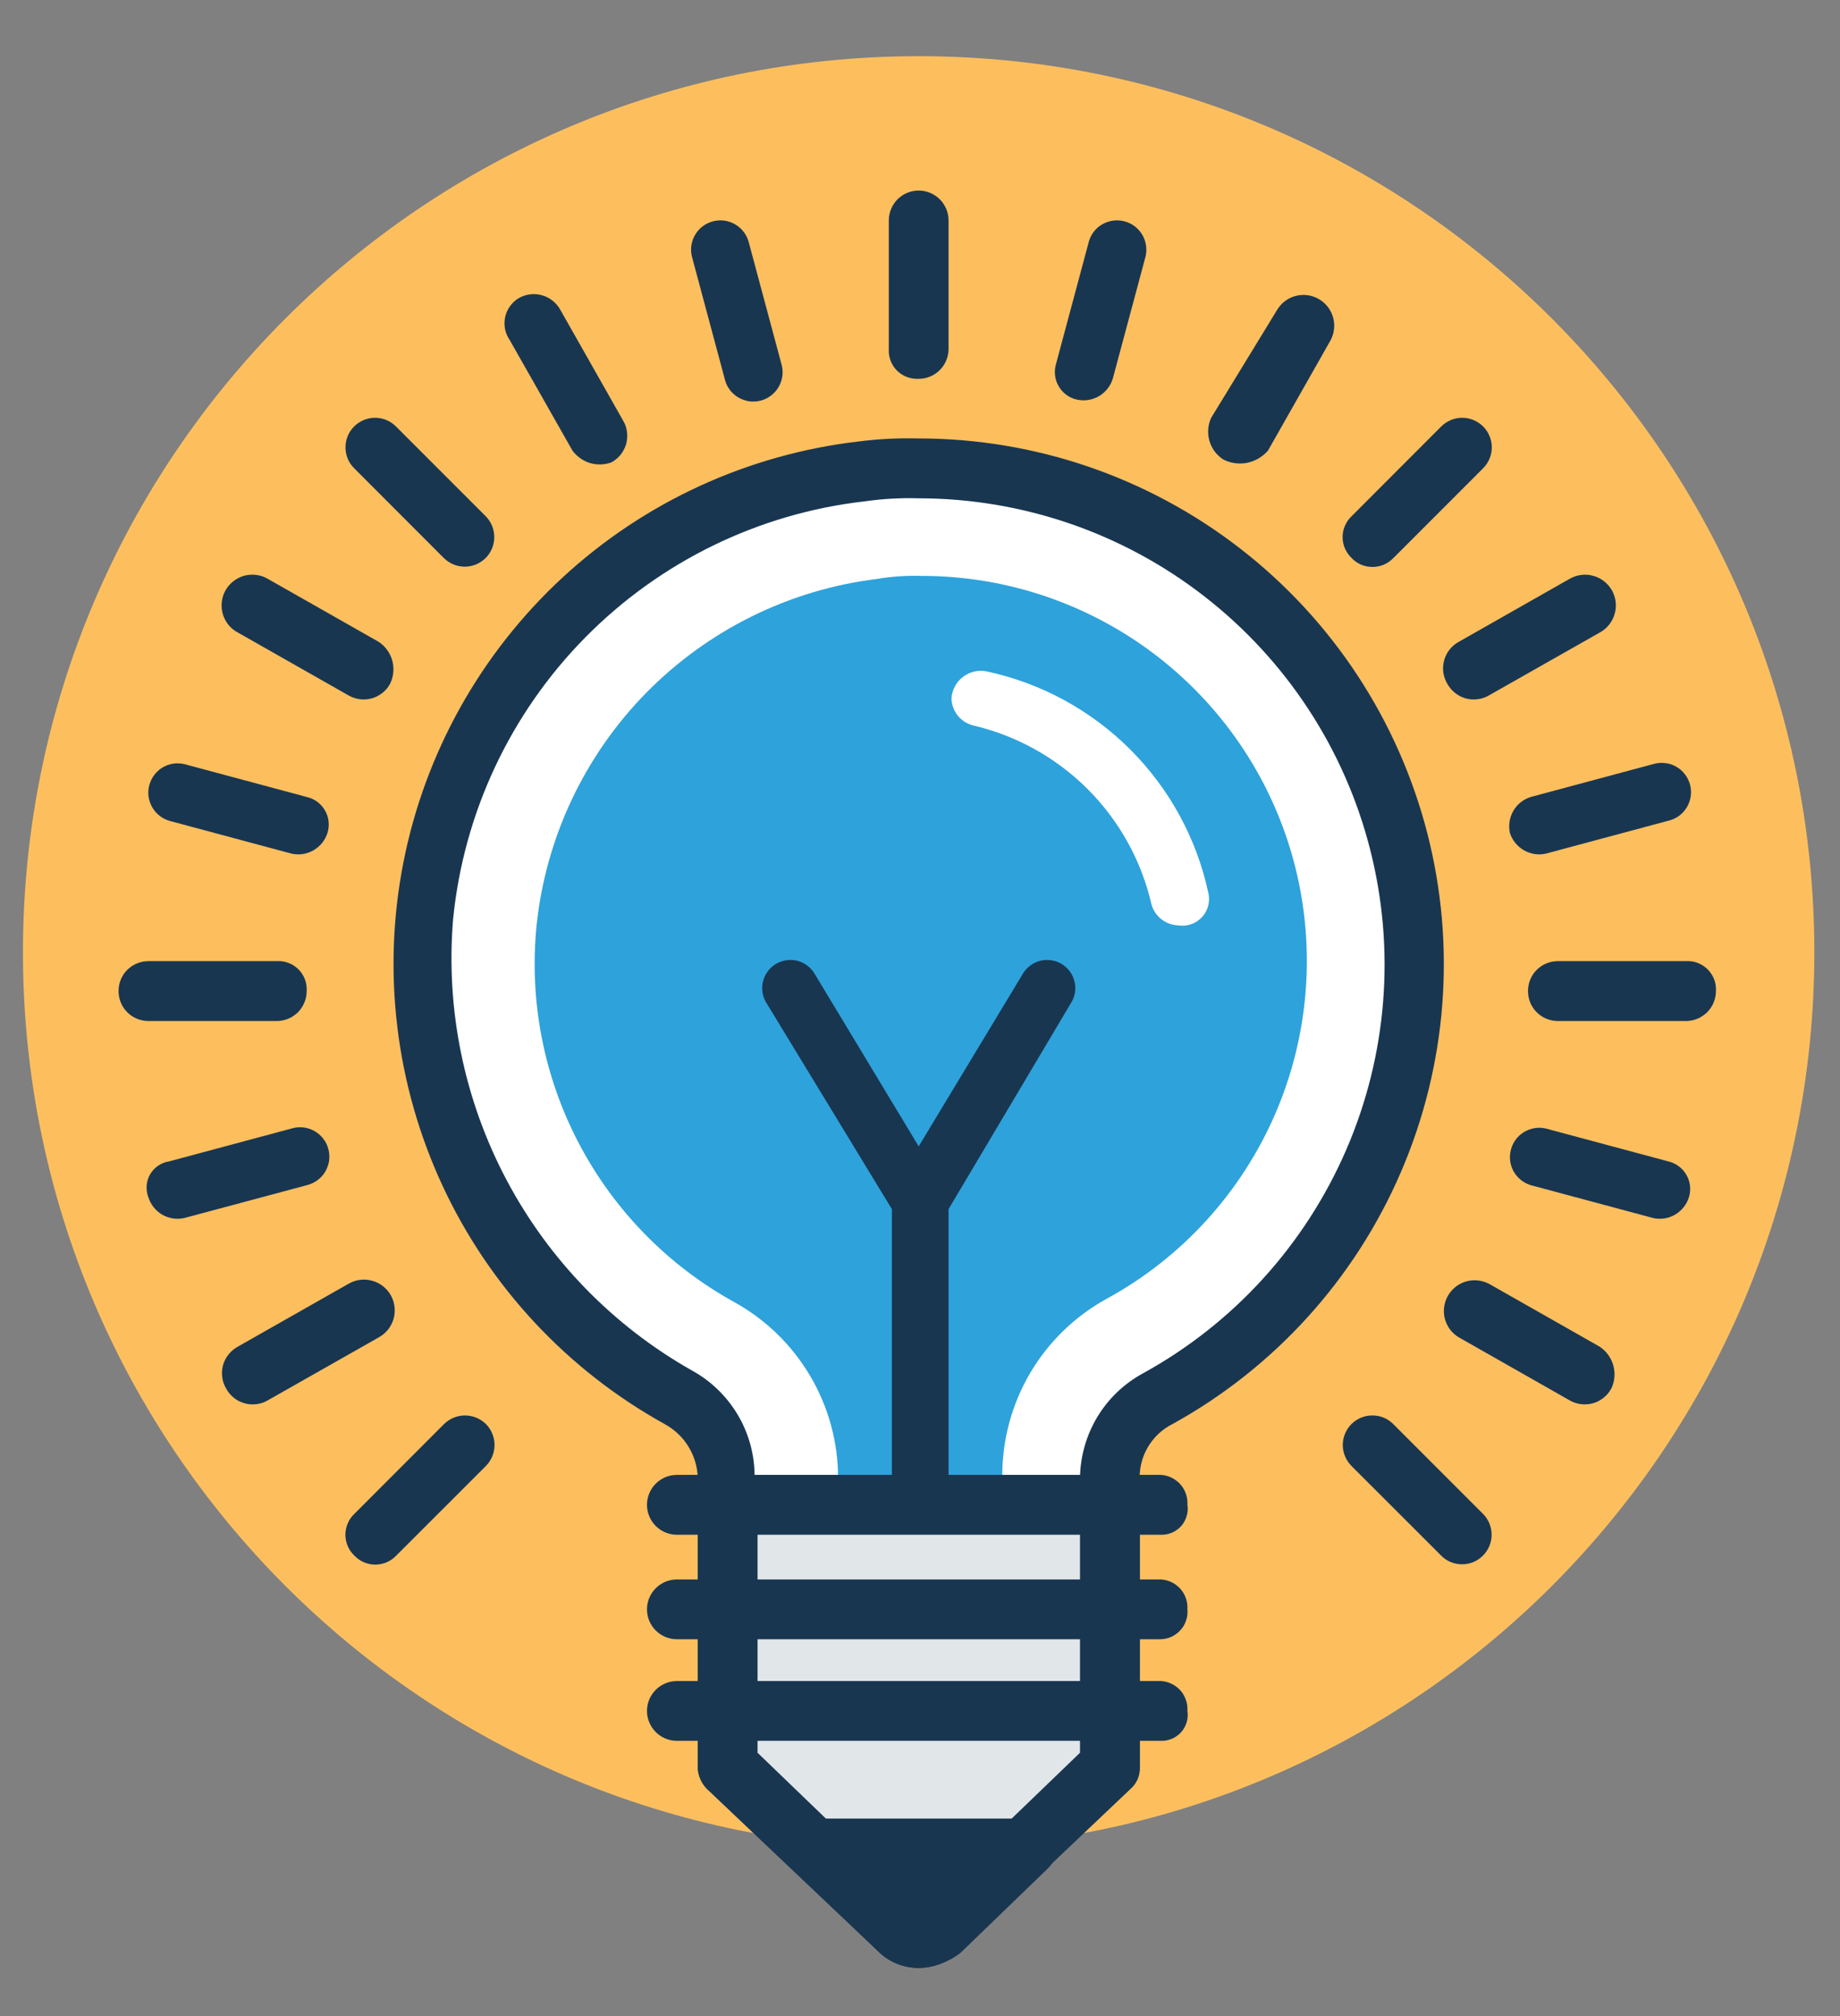 <svg width="21" height="23" viewBox="0 0 21 23" fill="none" xmlns="http://www.w3.org/2000/svg">
<rect x="0" y="0" width="21" height="23" fill="#808080" stroke="none"/>
<path d="M10.485 21.086C16.131 21.086 20.707 16.509 20.707 10.864C20.707 5.218 16.131 0.641 10.485 0.641C4.839 0.641 0.262 5.218 0.262 10.864C0.262 16.509 4.839 21.086 10.485 21.086Z" fill="#FDBF5E"/>
<path d="M16.141 10.967C16.141 10.169 15.972 9.381 15.645 8.654C15.319 7.926 14.842 7.276 14.247 6.745C13.652 6.214 12.952 5.815 12.192 5.574C11.432 5.332 10.63 5.254 9.837 5.344C8.642 5.479 7.521 5.99 6.635 6.804C5.75 7.618 5.146 8.692 4.91 9.871C4.675 11.051 4.821 12.274 5.327 13.366C5.833 14.457 6.673 15.359 7.725 15.942C7.889 16.023 8.028 16.15 8.124 16.306C8.22 16.463 8.271 16.644 8.27 16.828V20.133L10.246 22.007C10.309 22.056 10.387 22.083 10.467 22.083C10.548 22.083 10.626 22.056 10.689 22.007L12.665 20.133V16.828C12.664 16.644 12.715 16.463 12.811 16.306C12.907 16.15 13.046 16.023 13.21 15.942C14.104 15.456 14.849 14.736 15.365 13.86C15.881 12.984 16.149 11.984 16.141 10.967Z" fill="white"/>
<path d="M10.485 22.45C10.321 22.451 10.163 22.39 10.042 22.279L8.066 20.405C8.004 20.341 7.968 20.256 7.964 20.167V16.862C7.96 16.735 7.924 16.612 7.858 16.505C7.793 16.397 7.699 16.309 7.589 16.248C6.476 15.633 5.587 14.68 5.051 13.528C4.515 12.375 4.359 11.081 4.605 9.834C4.851 8.587 5.488 7.45 6.422 6.587C7.356 5.725 8.54 5.182 9.803 5.036C10.03 5.007 10.258 4.996 10.486 5.002C11.815 5.002 13.107 5.445 14.157 6.26C15.207 7.074 15.957 8.215 16.289 9.502C16.621 10.79 16.515 12.151 15.989 13.371C15.463 14.592 14.546 15.604 13.382 16.246C13.268 16.303 13.173 16.391 13.107 16.499C13.04 16.608 13.006 16.733 13.007 16.86V20.165C13.008 20.21 13 20.254 12.982 20.295C12.964 20.337 12.938 20.373 12.905 20.403L10.928 22.277C10.808 22.389 10.65 22.451 10.485 22.45ZM8.646 19.996L10.486 21.768L12.326 19.996V16.861C12.329 16.617 12.397 16.377 12.522 16.168C12.648 15.958 12.828 15.786 13.042 15.669C14.077 15.101 14.893 14.204 15.363 13.121C15.833 12.038 15.929 10.829 15.636 9.686C15.344 8.542 14.678 7.528 13.746 6.804C12.814 6.079 11.667 5.686 10.486 5.685C10.281 5.679 10.076 5.69 9.873 5.719C8.662 5.856 7.535 6.405 6.679 7.273C5.823 8.141 5.291 9.276 5.171 10.489C5.086 11.518 5.298 12.549 5.781 13.461C6.264 14.373 6.998 15.127 7.897 15.635C8.111 15.752 8.29 15.925 8.416 16.134C8.542 16.344 8.61 16.583 8.612 16.827V19.996H8.647H8.646Z" fill="#193651"/>
<path d="M9.565 19.485V16.861C9.565 16.45 9.454 16.046 9.244 15.693C9.034 15.339 8.733 15.048 8.373 14.851C7.619 14.433 7.005 13.804 6.605 13.041C6.205 12.278 6.038 11.414 6.124 10.557C6.229 9.556 6.671 8.621 7.376 7.903C8.082 7.186 9.009 6.728 10.008 6.605C10.177 6.576 10.348 6.565 10.519 6.57C11.495 6.57 12.443 6.894 13.214 7.492C13.985 8.09 14.536 8.928 14.778 9.873C15.02 10.818 14.94 11.817 14.552 12.713C14.163 13.608 13.488 14.348 12.632 14.816C12.271 15.014 11.97 15.305 11.76 15.659C11.551 16.012 11.44 16.416 11.439 16.827V19.449L10.52 20.473L9.565 19.485Z" fill="#2EA2DB"/>
<path d="M8.304 17.134V20.133L10.28 22.007C10.344 22.056 10.422 22.083 10.502 22.083C10.582 22.083 10.661 22.056 10.724 22.007L12.7 20.133V17.134" fill="#E1E6E9"/>
<path d="M10.485 22.45C10.321 22.451 10.162 22.39 10.042 22.279L8.065 20.405C8.003 20.341 7.967 20.256 7.963 20.167V17.168C7.963 17.078 7.999 16.991 8.063 16.927C8.127 16.863 8.214 16.827 8.304 16.827C8.395 16.827 8.482 16.863 8.546 16.927C8.61 16.991 8.646 17.078 8.646 17.168V19.996L10.486 21.768L12.326 19.996V17.168C12.326 17.078 12.362 16.991 12.426 16.927C12.49 16.863 12.577 16.827 12.667 16.827C12.758 16.827 12.845 16.863 12.909 16.927C12.973 16.991 13.009 17.078 13.009 17.168V20.167C13.01 20.212 13.001 20.256 12.984 20.297C12.966 20.338 12.94 20.375 12.906 20.405L10.93 22.279C10.809 22.39 10.649 22.451 10.485 22.45Z" fill="#193651"/>
<path d="M9.292 21.087L10.281 22.041C10.344 22.09 10.422 22.117 10.502 22.117C10.583 22.117 10.661 22.09 10.724 22.041L11.712 21.087H9.292Z" fill="#193651"/>
<path d="M10.485 22.45C10.322 22.451 10.163 22.39 10.042 22.279L9.054 21.325C9.003 21.279 8.968 21.218 8.956 21.15C8.943 21.082 8.954 21.012 8.986 20.951C9.011 20.89 9.053 20.838 9.107 20.802C9.162 20.766 9.226 20.747 9.291 20.747H11.71C11.777 20.742 11.844 20.759 11.899 20.796C11.955 20.833 11.996 20.888 12.017 20.951C12.049 21.013 12.059 21.083 12.047 21.151C12.035 21.218 12 21.28 11.949 21.326L10.961 22.28C10.824 22.386 10.658 22.445 10.485 22.45ZM10.144 21.426L10.485 21.767L10.827 21.426H10.144Z" fill="#193651"/>
<path d="M13.79 10.182C13.656 9.564 13.347 8.998 12.9 8.551C12.453 8.104 11.886 7.795 11.268 7.661C11.221 7.65 11.172 7.65 11.124 7.66C11.077 7.671 11.032 7.691 10.993 7.72C10.954 7.749 10.922 7.786 10.899 7.829C10.876 7.872 10.862 7.919 10.859 7.968C10.861 8.037 10.885 8.105 10.928 8.16C10.971 8.215 11.03 8.255 11.098 8.274C11.596 8.389 12.052 8.641 12.414 9.003C12.775 9.364 13.028 9.82 13.142 10.319C13.161 10.386 13.201 10.445 13.256 10.488C13.312 10.531 13.379 10.555 13.449 10.557C13.498 10.565 13.549 10.56 13.597 10.543C13.644 10.527 13.686 10.498 13.72 10.461C13.754 10.424 13.778 10.379 13.79 10.331C13.802 10.282 13.802 10.231 13.79 10.182Z" fill="white"/>
<path d="M19.242 11.648H17.78C17.689 11.648 17.602 11.612 17.538 11.548C17.474 11.484 17.439 11.397 17.439 11.306C17.439 11.216 17.474 11.129 17.538 11.065C17.602 11.001 17.689 10.965 17.78 10.965H19.242C19.288 10.962 19.334 10.969 19.376 10.985C19.419 11.002 19.458 11.027 19.49 11.059C19.522 11.091 19.547 11.13 19.564 11.173C19.58 11.215 19.587 11.261 19.584 11.306C19.584 11.351 19.575 11.396 19.558 11.437C19.541 11.479 19.515 11.516 19.484 11.548C19.452 11.579 19.414 11.605 19.373 11.622C19.331 11.639 19.287 11.648 19.242 11.648Z" fill="#193651"/>
<path d="M3.159 11.648H1.694C1.603 11.648 1.516 11.612 1.452 11.548C1.388 11.484 1.353 11.397 1.353 11.306C1.353 11.216 1.388 11.129 1.452 11.065C1.516 11.001 1.603 10.965 1.694 10.965H3.159C3.205 10.962 3.25 10.969 3.293 10.985C3.336 11.002 3.375 11.027 3.407 11.059C3.439 11.091 3.464 11.13 3.48 11.173C3.496 11.215 3.503 11.261 3.5 11.306C3.5 11.351 3.492 11.396 3.474 11.437C3.457 11.479 3.432 11.516 3.401 11.548C3.369 11.579 3.331 11.605 3.29 11.622C3.248 11.639 3.204 11.648 3.159 11.648Z" fill="#193651"/>
<path d="M17.232 9.501C17.214 9.415 17.228 9.326 17.272 9.25C17.316 9.174 17.387 9.118 17.471 9.092L18.868 8.717C18.911 8.704 18.956 8.7 19.001 8.705C19.046 8.709 19.089 8.723 19.128 8.745C19.168 8.767 19.202 8.797 19.23 8.833C19.257 8.868 19.277 8.909 19.289 8.952C19.3 8.996 19.303 9.041 19.296 9.086C19.29 9.13 19.274 9.173 19.251 9.212C19.227 9.25 19.197 9.283 19.16 9.31C19.123 9.336 19.082 9.354 19.038 9.364L17.641 9.739C17.555 9.758 17.466 9.743 17.39 9.699C17.315 9.655 17.258 9.584 17.232 9.501Z" fill="#193651"/>
<path d="M1.693 13.658C1.677 13.616 1.67 13.57 1.674 13.525C1.677 13.479 1.691 13.435 1.714 13.396C1.737 13.357 1.768 13.323 1.806 13.298C1.844 13.272 1.887 13.256 1.932 13.249L3.329 12.874C3.372 12.861 3.417 12.857 3.462 12.862C3.506 12.867 3.549 12.881 3.588 12.903C3.627 12.925 3.662 12.955 3.689 12.99C3.717 13.026 3.737 13.066 3.748 13.11C3.759 13.153 3.762 13.198 3.756 13.243C3.749 13.287 3.734 13.33 3.711 13.368C3.688 13.407 3.657 13.44 3.621 13.466C3.584 13.493 3.543 13.511 3.499 13.522L2.102 13.896C2.017 13.915 1.927 13.901 1.851 13.857C1.776 13.813 1.719 13.742 1.693 13.658Z" fill="#193651"/>
<path d="M16.516 7.797C16.493 7.757 16.478 7.713 16.472 7.667C16.467 7.621 16.47 7.574 16.483 7.53C16.496 7.485 16.517 7.444 16.547 7.407C16.576 7.371 16.612 7.342 16.653 7.32L17.913 6.604C17.954 6.581 17.998 6.565 18.045 6.559C18.091 6.553 18.138 6.556 18.183 6.569C18.228 6.581 18.271 6.602 18.307 6.631C18.344 6.66 18.375 6.696 18.398 6.736C18.42 6.777 18.435 6.822 18.44 6.869C18.445 6.915 18.441 6.962 18.427 7.007C18.414 7.052 18.392 7.094 18.362 7.13C18.333 7.166 18.296 7.196 18.255 7.218L16.994 7.933C16.954 7.957 16.91 7.972 16.863 7.977C16.817 7.983 16.771 7.98 16.726 7.967C16.681 7.954 16.64 7.933 16.604 7.903C16.568 7.874 16.538 7.838 16.516 7.797Z" fill="#193651"/>
<path d="M2.58 15.839C2.556 15.799 2.541 15.755 2.536 15.709C2.53 15.663 2.534 15.616 2.546 15.572C2.559 15.527 2.581 15.486 2.61 15.45C2.639 15.414 2.675 15.384 2.716 15.362L3.977 14.646C4.017 14.623 4.062 14.607 4.108 14.601C4.154 14.595 4.202 14.598 4.247 14.611C4.292 14.623 4.334 14.644 4.371 14.673C4.408 14.702 4.438 14.738 4.461 14.778C4.484 14.819 4.498 14.864 4.503 14.911C4.508 14.957 4.504 15.004 4.491 15.049C4.477 15.094 4.455 15.136 4.426 15.172C4.396 15.208 4.359 15.238 4.318 15.26L3.057 15.975C3.017 15.999 2.973 16.014 2.927 16.019C2.881 16.025 2.834 16.022 2.79 16.009C2.745 15.996 2.703 15.975 2.667 15.945C2.631 15.916 2.601 15.88 2.58 15.839Z" fill="#193651"/>
<path d="M15.426 6.366C15.393 6.335 15.368 6.298 15.35 6.257C15.332 6.216 15.323 6.172 15.323 6.127C15.323 6.083 15.332 6.039 15.35 5.998C15.368 5.957 15.393 5.919 15.426 5.889L16.449 4.865C16.513 4.802 16.599 4.766 16.688 4.766C16.777 4.766 16.863 4.802 16.927 4.865C16.99 4.928 17.026 5.014 17.026 5.104C17.026 5.193 16.99 5.279 16.927 5.342L15.903 6.366C15.872 6.398 15.835 6.424 15.794 6.442C15.753 6.459 15.709 6.468 15.664 6.468C15.62 6.468 15.575 6.459 15.534 6.442C15.493 6.424 15.456 6.398 15.426 6.366Z" fill="#193651"/>
<path d="M4.045 17.747C4.012 17.716 3.986 17.68 3.969 17.639C3.951 17.598 3.942 17.553 3.942 17.509C3.942 17.464 3.951 17.42 3.969 17.379C3.986 17.338 4.012 17.301 4.045 17.27L5.068 16.246C5.132 16.183 5.217 16.148 5.307 16.148C5.396 16.148 5.482 16.183 5.546 16.246C5.609 16.31 5.644 16.395 5.644 16.485C5.644 16.574 5.609 16.66 5.546 16.724L4.522 17.747C4.491 17.78 4.454 17.805 4.413 17.823C4.372 17.84 4.328 17.85 4.283 17.85C4.239 17.85 4.194 17.84 4.153 17.823C4.112 17.805 4.075 17.78 4.045 17.747Z" fill="#193651"/>
<path d="M13.961 5.242C13.884 5.192 13.828 5.117 13.803 5.029C13.778 4.941 13.785 4.847 13.824 4.765L14.574 3.538C14.62 3.459 14.696 3.401 14.784 3.377C14.873 3.353 14.967 3.364 15.047 3.409C15.128 3.454 15.187 3.528 15.213 3.616C15.239 3.704 15.23 3.798 15.187 3.88L14.472 5.14C14.41 5.212 14.326 5.261 14.234 5.28C14.141 5.298 14.045 5.285 13.961 5.242Z" fill="#193651"/>
<path d="M12.291 4.559C12.248 4.55 12.207 4.531 12.171 4.505C12.135 4.479 12.105 4.445 12.083 4.407C12.06 4.369 12.046 4.326 12.041 4.282C12.036 4.238 12.04 4.193 12.053 4.15L12.428 2.753C12.452 2.67 12.508 2.599 12.584 2.557C12.66 2.514 12.75 2.503 12.834 2.525C12.918 2.547 12.99 2.601 13.035 2.675C13.08 2.75 13.094 2.839 13.075 2.924L12.7 4.321C12.674 4.405 12.617 4.476 12.542 4.52C12.466 4.564 12.377 4.578 12.291 4.559Z" fill="#193651"/>
<path d="M10.485 4.322C10.439 4.324 10.394 4.317 10.351 4.301C10.308 4.285 10.27 4.26 10.237 4.228C10.205 4.196 10.18 4.157 10.164 4.114C10.148 4.071 10.141 4.026 10.144 3.98V2.515C10.144 2.425 10.18 2.338 10.243 2.274C10.307 2.21 10.394 2.174 10.485 2.174C10.575 2.174 10.662 2.21 10.726 2.274C10.79 2.338 10.826 2.425 10.826 2.515V3.981C10.826 4.071 10.79 4.158 10.726 4.222C10.662 4.286 10.575 4.322 10.485 4.322Z" fill="#193651"/>
<path d="M8.271 4.322L7.896 2.924C7.876 2.84 7.89 2.751 7.935 2.676C7.98 2.601 8.052 2.547 8.137 2.525C8.221 2.503 8.31 2.514 8.386 2.557C8.462 2.6 8.518 2.67 8.543 2.754L8.918 4.151C8.931 4.194 8.935 4.239 8.93 4.284C8.925 4.328 8.911 4.371 8.889 4.41C8.867 4.45 8.837 4.484 8.802 4.511C8.766 4.539 8.726 4.559 8.682 4.57C8.639 4.582 8.594 4.584 8.549 4.578C8.505 4.571 8.462 4.556 8.424 4.533C8.385 4.51 8.352 4.479 8.326 4.443C8.299 4.407 8.281 4.365 8.271 4.322Z" fill="#193651"/>
<path d="M6.533 5.14L5.817 3.879C5.791 3.841 5.773 3.799 5.764 3.754C5.755 3.709 5.756 3.663 5.765 3.618C5.775 3.574 5.793 3.531 5.82 3.494C5.847 3.457 5.88 3.425 5.919 3.402C5.96 3.378 6.004 3.364 6.05 3.358C6.096 3.352 6.143 3.356 6.187 3.369C6.232 3.381 6.273 3.403 6.309 3.432C6.345 3.461 6.375 3.497 6.397 3.538L7.112 4.799C7.136 4.839 7.151 4.883 7.156 4.929C7.162 4.975 7.158 5.022 7.146 5.067C7.133 5.111 7.111 5.153 7.082 5.189C7.053 5.225 7.017 5.254 6.976 5.276C6.897 5.304 6.811 5.306 6.732 5.282C6.652 5.257 6.582 5.207 6.533 5.14Z" fill="#193651"/>
<path d="M5.065 6.366L4.042 5.342C3.978 5.279 3.943 5.193 3.943 5.104C3.943 5.014 3.978 4.928 4.042 4.865C4.105 4.802 4.191 4.766 4.28 4.766C4.37 4.766 4.456 4.802 4.519 4.865L5.543 5.889C5.606 5.952 5.641 6.038 5.641 6.127C5.641 6.217 5.606 6.303 5.543 6.366C5.479 6.429 5.393 6.465 5.304 6.465C5.214 6.465 5.129 6.429 5.065 6.366Z" fill="#193651"/>
<path d="M16.448 17.747L15.424 16.724C15.393 16.692 15.368 16.655 15.351 16.614C15.334 16.573 15.325 16.529 15.325 16.485C15.325 16.441 15.334 16.397 15.351 16.356C15.368 16.315 15.393 16.278 15.424 16.246C15.456 16.215 15.493 16.19 15.534 16.173C15.575 16.156 15.618 16.148 15.663 16.148C15.707 16.148 15.751 16.156 15.792 16.173C15.833 16.19 15.87 16.215 15.901 16.246L16.925 17.27C16.988 17.333 17.024 17.419 17.024 17.509C17.024 17.598 16.988 17.684 16.925 17.747C16.862 17.811 16.776 17.846 16.686 17.846C16.597 17.846 16.511 17.811 16.448 17.747Z" fill="#193651"/>
<path d="M3.977 7.933L2.716 7.217C2.675 7.196 2.638 7.166 2.608 7.13C2.579 7.093 2.557 7.052 2.543 7.007C2.53 6.962 2.526 6.915 2.531 6.869C2.536 6.822 2.55 6.777 2.573 6.736C2.596 6.695 2.627 6.659 2.663 6.631C2.7 6.602 2.742 6.581 2.787 6.568C2.833 6.556 2.88 6.553 2.926 6.559C2.972 6.565 3.017 6.58 3.057 6.604L4.318 7.32C4.395 7.369 4.451 7.445 4.476 7.533C4.501 7.621 4.493 7.714 4.454 7.797C4.433 7.838 4.403 7.874 4.367 7.903C4.331 7.932 4.289 7.954 4.245 7.967C4.2 7.979 4.153 7.983 4.107 7.977C4.061 7.971 4.017 7.956 3.977 7.933Z" fill="#193651"/>
<path d="M17.913 15.975L16.653 15.259C16.573 15.213 16.516 15.138 16.491 15.049C16.467 14.961 16.479 14.866 16.523 14.786C16.568 14.706 16.642 14.646 16.73 14.62C16.818 14.594 16.913 14.604 16.994 14.646L18.255 15.362C18.331 15.412 18.387 15.487 18.412 15.575C18.437 15.663 18.43 15.757 18.391 15.839C18.369 15.88 18.34 15.916 18.303 15.945C18.267 15.975 18.226 15.996 18.181 16.009C18.137 16.021 18.09 16.025 18.044 16.019C17.998 16.014 17.953 15.998 17.913 15.975Z" fill="#193651"/>
<path d="M3.329 9.739L1.932 9.364C1.849 9.339 1.778 9.283 1.736 9.207C1.693 9.131 1.681 9.042 1.704 8.958C1.726 8.874 1.78 8.801 1.854 8.756C1.929 8.711 2.018 8.697 2.103 8.717L3.5 9.092C3.543 9.101 3.584 9.12 3.62 9.146C3.656 9.173 3.686 9.206 3.708 9.244C3.731 9.283 3.745 9.325 3.75 9.369C3.755 9.414 3.751 9.458 3.738 9.501C3.712 9.584 3.656 9.655 3.58 9.699C3.504 9.744 3.415 9.758 3.329 9.739Z" fill="#193651"/>
<path d="M18.868 13.896L17.471 13.521C17.388 13.496 17.318 13.44 17.275 13.364C17.233 13.289 17.222 13.2 17.244 13.116C17.266 13.032 17.319 12.96 17.393 12.915C17.468 12.87 17.556 12.855 17.641 12.874L19.038 13.249C19.081 13.259 19.122 13.277 19.158 13.304C19.194 13.33 19.224 13.363 19.246 13.402C19.269 13.44 19.283 13.482 19.288 13.527C19.293 13.571 19.289 13.616 19.276 13.658C19.25 13.742 19.194 13.812 19.118 13.857C19.043 13.901 18.953 13.915 18.868 13.896Z" fill="#193651"/>
<path d="M10.179 13.794V17.134H10.826V13.794L12.223 11.443C12.246 11.408 12.261 11.368 12.268 11.326C12.275 11.284 12.274 11.242 12.264 11.201C12.255 11.159 12.237 11.121 12.213 11.086C12.188 11.052 12.157 11.023 12.121 11C12.086 10.978 12.046 10.963 12.004 10.956C11.963 10.949 11.92 10.95 11.879 10.959C11.838 10.969 11.799 10.986 11.764 11.011C11.73 11.035 11.701 11.066 11.678 11.102L10.485 13.078L9.293 11.102C9.271 11.066 9.241 11.035 9.207 11.011C9.173 10.986 9.134 10.969 9.093 10.959C9.051 10.95 9.009 10.949 8.967 10.956C8.926 10.963 8.886 10.978 8.85 11C8.814 11.023 8.783 11.052 8.759 11.086C8.734 11.121 8.717 11.159 8.707 11.201C8.698 11.242 8.696 11.284 8.703 11.326C8.71 11.368 8.726 11.408 8.748 11.443L10.179 13.794Z" fill="#193651"/>
<path d="M13.246 17.509H7.725C7.635 17.509 7.548 17.473 7.484 17.409C7.42 17.345 7.384 17.258 7.384 17.168C7.384 17.077 7.42 16.99 7.484 16.926C7.548 16.862 7.635 16.826 7.725 16.826H13.211C13.257 16.823 13.302 16.83 13.345 16.846C13.388 16.863 13.426 16.888 13.459 16.92C13.491 16.952 13.516 16.991 13.532 17.034C13.548 17.076 13.555 17.122 13.552 17.168C13.559 17.211 13.556 17.255 13.543 17.297C13.531 17.339 13.509 17.378 13.48 17.411C13.45 17.443 13.414 17.469 13.374 17.486C13.333 17.503 13.289 17.511 13.246 17.509Z" fill="#193651"/>
<path d="M13.246 18.701H7.725C7.635 18.701 7.548 18.665 7.484 18.601C7.42 18.537 7.384 18.451 7.384 18.36C7.384 18.269 7.42 18.183 7.484 18.119C7.548 18.055 7.635 18.019 7.725 18.019H13.211C13.257 18.016 13.302 18.023 13.345 18.039C13.388 18.055 13.426 18.08 13.459 18.112C13.491 18.145 13.516 18.183 13.532 18.226C13.548 18.269 13.555 18.314 13.552 18.36C13.556 18.403 13.551 18.446 13.537 18.487C13.524 18.528 13.502 18.565 13.473 18.597C13.444 18.629 13.409 18.655 13.37 18.673C13.331 18.691 13.289 18.7 13.246 18.701Z" fill="#193651"/>
<path d="M13.246 19.86H7.725C7.635 19.86 7.548 19.824 7.484 19.76C7.42 19.696 7.384 19.609 7.384 19.519C7.384 19.428 7.42 19.342 7.484 19.278C7.548 19.214 7.635 19.178 7.725 19.178H13.211C13.257 19.175 13.302 19.182 13.345 19.198C13.388 19.214 13.426 19.239 13.459 19.271C13.491 19.303 13.516 19.342 13.532 19.385C13.548 19.428 13.555 19.473 13.552 19.519C13.559 19.562 13.556 19.607 13.543 19.649C13.531 19.691 13.509 19.729 13.48 19.762C13.45 19.795 13.414 19.82 13.374 19.837C13.333 19.854 13.289 19.862 13.246 19.86Z" fill="#193651"/>
</svg>
